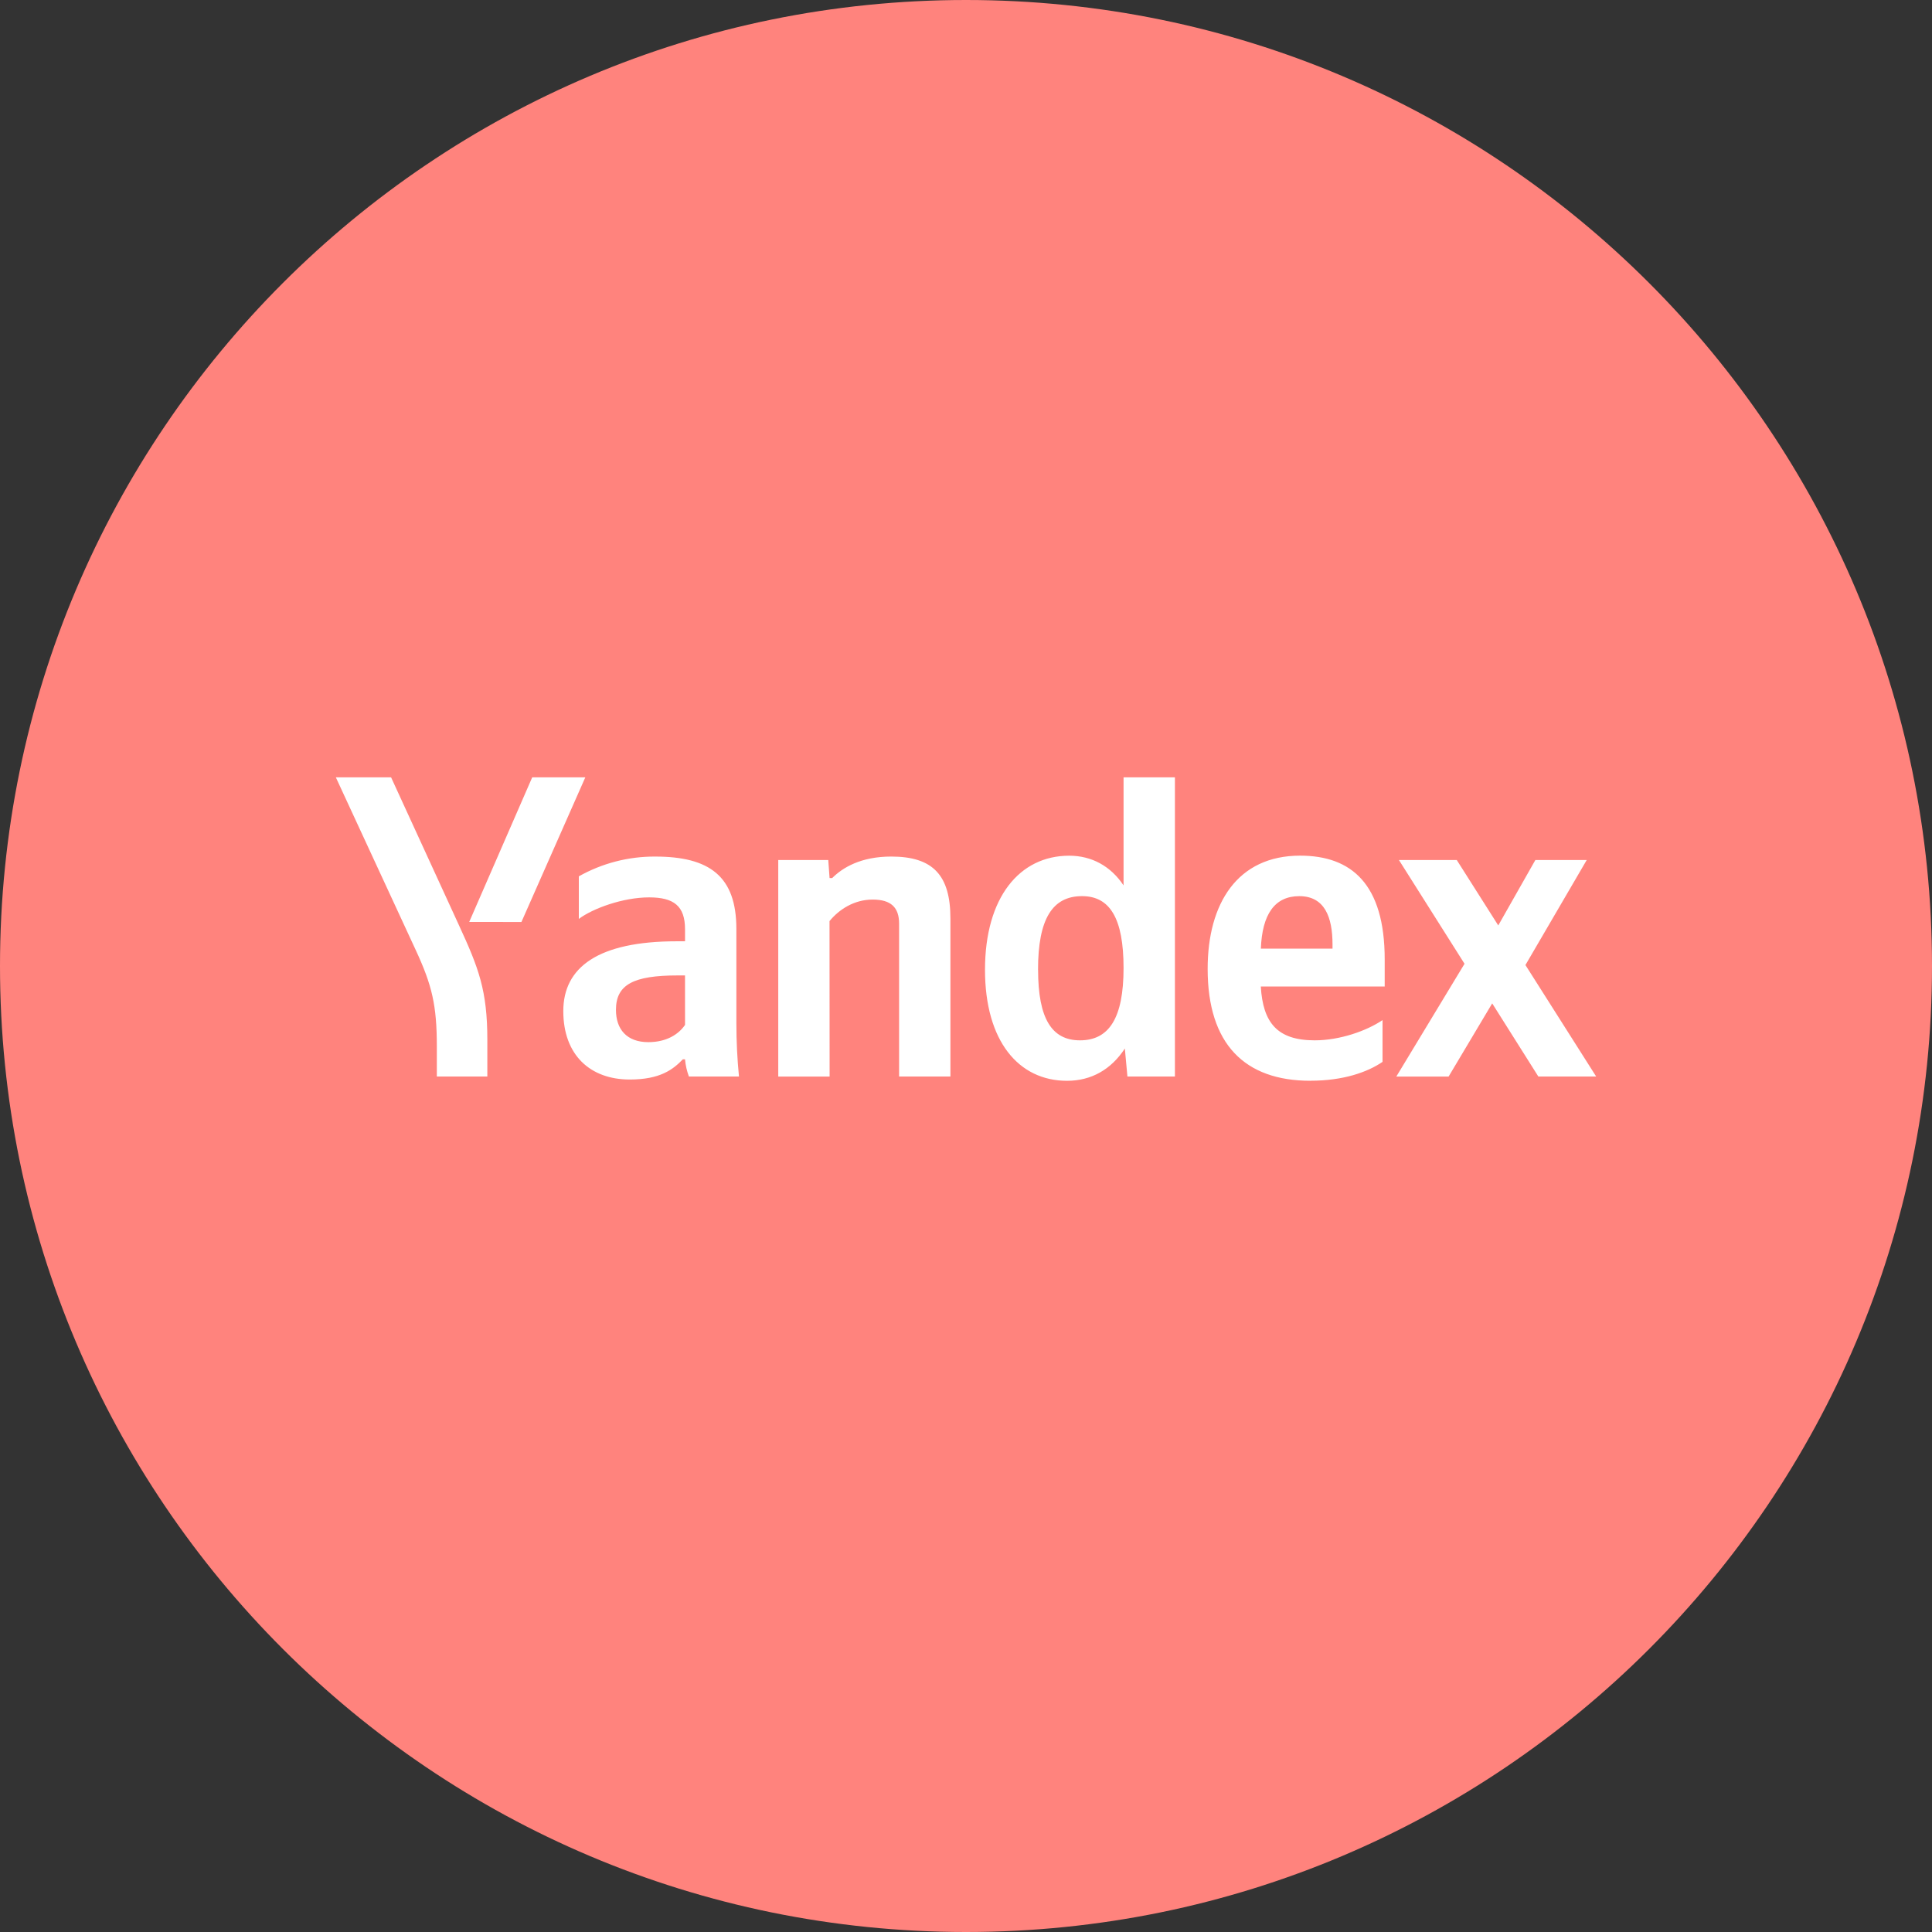 <svg width="1024" height="1024" viewBox="0 0 1024 1024" fill="none" xmlns="http://www.w3.org/2000/svg">
<rect x="0" y="0" width="1024" height="1024" fill="#333333" stroke="none"/>
<g clip-path="url(#clip0_2_3996)">
<path d="M512 1024C794.77 1024 1024 794.77 1024 512C1024 229.23 794.77 0 512 0C229.23 0 0 229.23 0 512C0 794.77 229.23 1024 512 1024Z" fill="#FF837D"/>
<path d="M390.3 542.51C390.3 551.843 390.757 561.197 391.67 570.57H365.13C364.046 567.634 363.354 564.567 363.07 561.45H361.93C356.67 566.93 349.8 572.17 333.79 572.17C312.79 572.17 298.56 559.17 298.56 535.9C298.56 512.63 317.09 498.9 358.73 498.9H363.08V492.51C363.08 480.19 357.13 475.63 344.08 475.63C330.08 475.63 314.08 481.56 306.79 487.04V464.48C319.151 457.529 333.109 453.917 347.29 454C376.12 454 390.29 464.49 390.29 492.33L390.3 542.51ZM363.07 517H359.18C335.84 517 326.47 521.79 326.47 535.25C326.47 545.52 332.19 552.36 343.63 552.36C353.24 552.36 359.63 548.25 363.08 543.23L363.07 517ZM439.71 570.61H412.49V455.82H439L439.69 465.4H441.06C446.55 459.92 456.16 453.99 472.4 453.99C494.59 453.99 503.74 463.99 503.74 486.84V570.57H476.54V489.57C476.54 480.9 472.19 476.79 462.54 476.79C452.7 476.79 444.7 482.04 439.66 488.2L439.71 570.61ZM522.07 514C522.07 475.67 540.37 453.54 566.68 453.54C578.58 453.54 588.68 459.02 595.51 469.28V412H622.73V570.57H597.56L596.19 555.74C588.87 566.92 578.35 572.85 565.54 572.85C539.92 572.85 522.07 551.85 522.07 513.99M550.21 513.99C550.21 539.99 557.53 551.4 572.4 551.4C587.73 551.4 595.51 539.77 595.51 513.07C595.51 486.61 588.19 474.97 573.51 474.97C557.95 474.97 550.18 486.83 550.18 513.97M694.53 572.83C659.76 572.83 640.08 553.44 640.08 513.51C640.08 478.83 655.87 453.51 689.08 453.51C716.3 453.51 733.92 468.57 733.92 508.51V522.88H668.25C669.39 542.04 676.94 551.4 696.85 551.4C710.12 551.4 724.3 546.4 732.77 540.68V562.81C724.77 568.28 711.95 572.81 694.57 572.81M668.26 502.81H706.26V500.53C706.26 486.16 702.14 474.98 688.64 474.98C675.64 474.98 668.97 484.56 668.28 502.81M790.9 531.81L767.79 570.59H740.08L776.23 510.82L741.46 455.82H772.11L794.11 490.5L813.78 455.82H841L808.51 511.49L846 570.57H815.35L790.9 531.81ZM258.3 570.57V551.18C258.3 524.94 253.72 513.08 243.2 490.27L207.28 412H178L220.32 503.48C229.01 522.19 231.53 532.91 231.53 554.58V570.58L258.3 570.57ZM276.37 488.67L310.23 412H282.09L248.69 488.66L276.37 488.67Z" fill="white"/>
</g>
<defs>
<clipPath id="clip0_2_3996">
<rect width="1024" height="1024" fill="white"/>
</clipPath>
</defs>
</svg>
